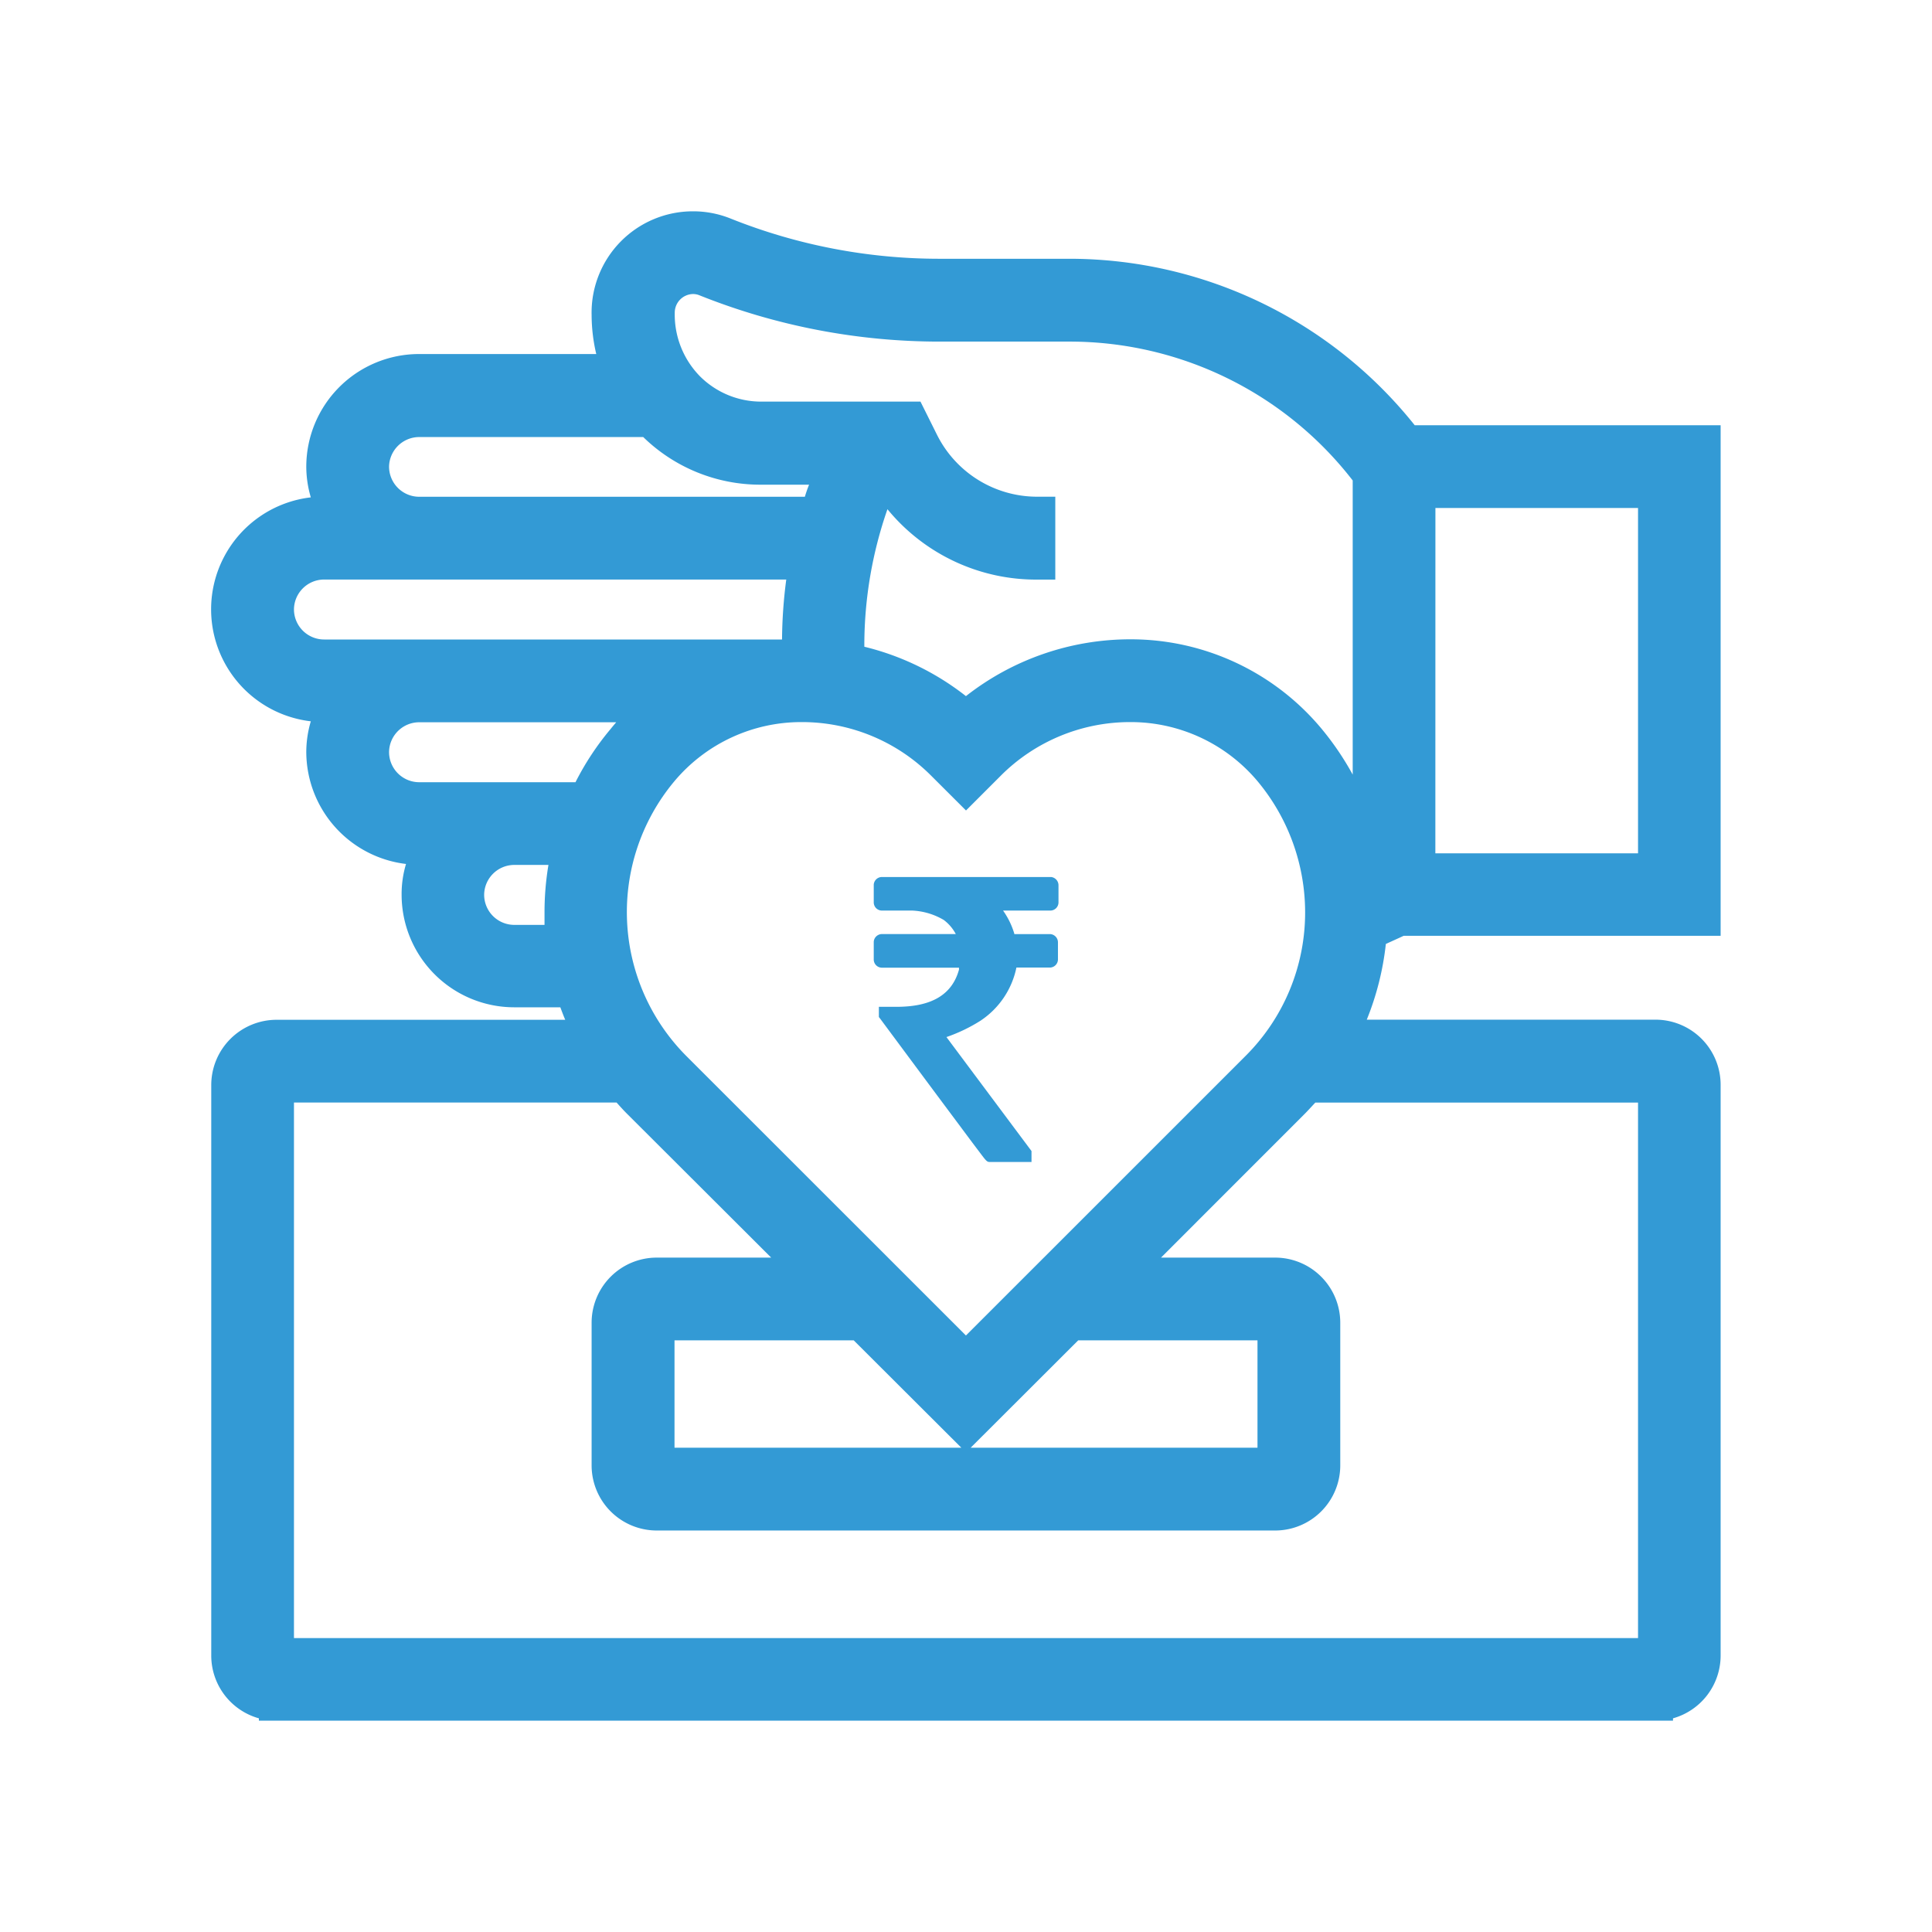 <svg xmlns="http://www.w3.org/2000/svg" width="32" height="32" viewBox="0 0 32 32">
  <g id="Group_40236" data-name="Group 40236" transform="translate(-10176 -486)">
    <g id="Group_40048" data-name="Group 40048" transform="translate(10176 486)" opacity="0">
      <rect id="Rectangle_18703" data-name="Rectangle 18703" width="32" height="32" fill="#e3e3e3"/>
      <rect id="Rectangle_18704" data-name="Rectangle 18704" width="28.343" height="28.343" transform="translate(1.829 1.829)" fill="#b5b5b5"/>
    </g>
    <g id="noun_donation_3156199" transform="translate(10179.499 489.5)">
      <g id="Group_39961" data-name="Group 39961" transform="translate(0 0)">
        <path id="Union_38" data-name="Union 38" d="M.789,25v-.039A1.08,1.08,0,0,1,0,23.922V14.469a1.082,1.082,0,0,1,1.081-1.078H5.863c-.029-.067-.055-.137-.081-.207H5.017a1.866,1.866,0,0,1-1.864-1.865,1.731,1.731,0,0,1,.073-.509A1.874,1.874,0,0,1,1.574,8.956a1.812,1.812,0,0,1,.075-.509,1.867,1.867,0,0,1,0-3.709,1.812,1.812,0,0,1-.075-.509A1.868,1.868,0,0,1,3.442,2.364H6.377A2.842,2.842,0,0,1,6.3,1.717,1.678,1.678,0,0,1,7.977,0,1.657,1.657,0,0,1,8.6.119a9.309,9.309,0,0,0,3.468.667h2.165a7.319,7.319,0,0,1,5.7,2.757H25V12H19.75c-.1.047-.2.091-.295.135a4.689,4.689,0,0,1-.316,1.254h4.784A1.079,1.079,0,0,1,25,14.469v9.452a1.081,1.081,0,0,1-.789,1.04V25Zm.581-1.368H23.632v-8.87H18.287c-.068.072-.128.14-.189.2L15.731,17.33h1.89A1.079,1.079,0,0,1,18.7,18.408v2.364a1.079,1.079,0,0,1-1.079,1.078H7.38A1.079,1.079,0,0,1,6.3,20.772V18.408A1.079,1.079,0,0,1,7.38,17.33H9.274L6.9,14.961c-.061-.06-.122-.127-.187-.2H1.37Zm11.208-3.153h4.751V18.7H14.36Zm-4.905,0h4.751L10.641,18.7H7.673ZM7.665,9.447a3.377,3.377,0,0,0,.206,4.546L12.5,18.62l4.63-4.629a3.354,3.354,0,0,0,.988-2.384,3.393,3.393,0,0,0-.781-2.159,2.742,2.742,0,0,0-2.11-.988,3.025,3.025,0,0,0-2.152.89l-.574.574-.575-.574a3.02,3.02,0,0,0-2.151-.89A2.742,2.742,0,0,0,7.665,9.447ZM4.52,11.319a.5.5,0,0,0,.5.5h.5c0-.072,0-.142,0-.209a4.753,4.753,0,0,1,.065-.784H5.017A.5.5,0,0,0,4.52,11.319Zm15.755-.685h3.357V4.914H20.276ZM2.945,8.956a.5.5,0,0,0,.5.5H6.033a4.586,4.586,0,0,1,.582-.882c.031-.039.062-.075.092-.111H3.442A.5.5,0,0,0,2.945,8.956ZM18.39,8.57a4.791,4.791,0,0,1,.516.76V4.458a5.927,5.927,0,0,0-4.673-2.3H12.069a10.7,10.7,0,0,1-3.978-.765.283.283,0,0,0-.114-.023.309.309,0,0,0-.3.313,1.46,1.46,0,0,0,.418,1.05,1.434,1.434,0,0,0,1.014.419h2.638l.272.546a1.854,1.854,0,0,0,1.669,1.029h.292V6.1h-.292A3.184,3.184,0,0,1,11.2,4.934a6.867,6.867,0,0,0-.383,2.237v.041A4.415,4.415,0,0,1,12.5,8.03a4.412,4.412,0,0,1,2.726-.941A4.112,4.112,0,0,1,18.39,8.57ZM1.37,6.592a.5.5,0,0,0,.5.5H9.454a7.991,7.991,0,0,1,.07-.993H1.867A.5.5,0,0,0,1.37,6.592ZM2.945,4.228a.5.5,0,0,0,.5.5H9.832c.02-.067.044-.137.07-.2h-.8a2.778,2.778,0,0,1-1.947-.789H3.442A.5.5,0,0,0,2.945,4.228Z" fill="#339ad5"/>
      </g>
      <path id="Union_39" data-name="Union 39" d="M1.931,4.72c-.057,0-.057,0-.2-.191q-.11-.145-.326-.436C1.117,3.708.681,3.121.109,2.35L.085,2.319V2.15H.378c.58,0,.919-.2,1.034-.616l0-.032H.137A.136.136,0,0,1,0,1.361V1.072A.137.137,0,0,1,.137.945H1.359a.7.7,0,0,0-.2-.234A1.128,1.128,0,0,0,.643.556H.137A.136.136,0,0,1,0,.415V.126A.136.136,0,0,1,.137,0h2.8a.138.138,0,0,1,.123.14V.415A.136.136,0,0,1,2.92.556H2.142a1.306,1.306,0,0,1,.186.382l0,.008h.6a.137.137,0,0,1,.123.14v.274A.136.136,0,0,1,2.92,1.5H2.363a1.391,1.391,0,0,1-.58.87l-.013.009a2.692,2.692,0,0,1-.566.272L2.613,4.539V4.72Z" transform="translate(10.973 11.026)" fill="#339ad5"/>
    </g>
  </g>
</svg>
